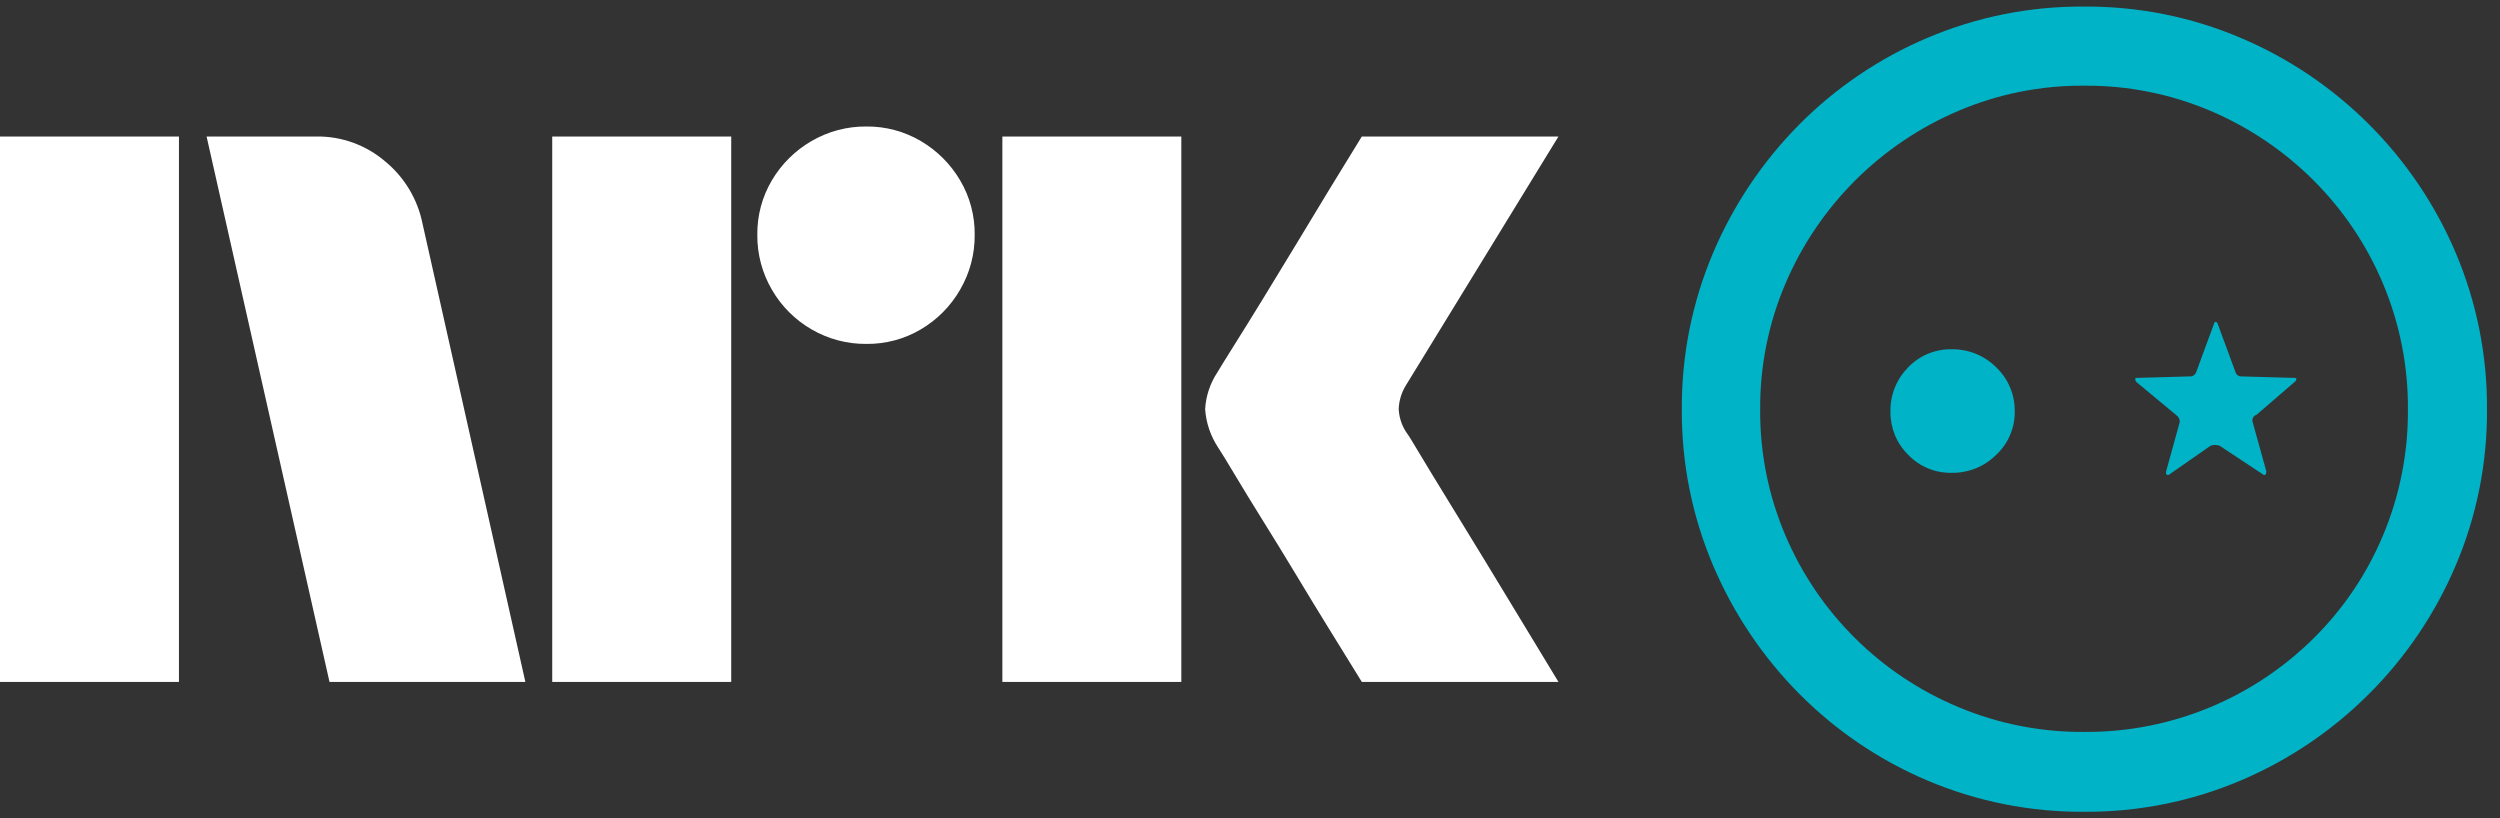 <svg width="55" height="18" viewBox="0 0 55 18" fill="none" xmlns="http://www.w3.org/2000/svg">
<rect x="0" y="0" width="55" height="18" fill="#333333" stroke="none"/>
<path d="M0 15.002V3.003H3.937V15.002H0ZM9.294 4.913L11.558 15.002H7.249L4.545 3.003H6.962C7.516 2.996 8.054 3.191 8.475 3.552C8.896 3.898 9.185 4.379 9.294 4.913ZM12.149 15.002V3.003H16.087V15.002H12.149ZM19.061 7.566C18.636 7.57 18.219 7.459 17.852 7.245C17.491 7.036 17.191 6.736 16.982 6.374C16.768 6.008 16.657 5.591 16.661 5.166C16.656 4.744 16.767 4.329 16.982 3.966C17.193 3.609 17.493 3.312 17.852 3.104C18.219 2.89 18.636 2.779 19.061 2.783C19.482 2.779 19.897 2.89 20.26 3.104C20.616 3.314 20.913 3.61 21.122 3.966C21.337 4.329 21.448 4.744 21.443 5.166C21.447 5.591 21.336 6.008 21.122 6.374C20.915 6.734 20.618 7.034 20.26 7.245C19.897 7.46 19.482 7.571 19.06 7.566H19.061ZM22.052 15.002V3.003H25.989V15.002H22.052ZM30.974 9.56C30.985 9.572 31.069 9.71 31.227 9.974C31.385 10.239 31.591 10.576 31.844 10.988C32.097 11.399 32.365 11.836 32.646 12.298C32.928 12.76 33.193 13.196 33.441 13.608C33.688 14.019 33.97 14.484 34.286 15.002H29.96C29.689 14.562 29.444 14.165 29.224 13.81C29.005 13.456 28.771 13.072 28.524 12.661C28.276 12.25 28.031 11.85 27.788 11.461C27.546 11.072 27.337 10.731 27.163 10.439C26.988 10.146 26.867 9.949 26.8 9.847C26.633 9.595 26.534 9.304 26.513 9.002C26.529 8.713 26.623 8.433 26.783 8.191C26.85 8.078 26.974 7.878 27.154 7.591C27.335 7.304 27.546 6.963 27.788 6.569C28.03 6.174 28.276 5.771 28.524 5.36C28.772 4.949 29.006 4.563 29.224 4.203C29.445 3.842 29.69 3.442 29.96 3.003H34.286L30.94 8.461C30.836 8.623 30.778 8.81 30.771 9.002C30.782 9.204 30.852 9.398 30.973 9.56H30.974Z" fill="white"/>
<path d="M49.295 0.833C50.351 1.28 51.31 1.927 52.12 2.738C52.931 3.549 53.579 4.508 54.026 5.563C54.488 6.653 54.722 7.826 54.714 9.01C54.721 10.188 54.487 11.356 54.026 12.44C53.578 13.496 52.931 14.455 52.12 15.265C51.31 16.076 50.351 16.723 49.295 17.171C48.206 17.633 47.033 17.867 45.849 17.859C44.665 17.867 43.492 17.633 42.402 17.171C41.349 16.725 40.392 16.077 39.585 15.265C38.779 14.453 38.135 13.494 37.688 12.44C37.227 11.356 36.993 10.188 37 9.01C36.992 7.826 37.226 6.653 37.688 5.563C38.135 4.509 38.779 3.55 39.585 2.738C40.392 1.926 41.348 1.279 42.402 0.833C43.492 0.37 44.665 0.136 45.849 0.145C47.033 0.136 48.206 0.37 49.295 0.833ZM48.633 15.555C49.48 15.201 50.251 14.686 50.903 14.039C51.555 13.393 52.073 12.624 52.427 11.777C52.795 10.901 52.981 9.96 52.974 9.01C52.981 8.06 52.795 7.119 52.427 6.243C52.071 5.394 51.553 4.623 50.903 3.973C50.251 3.321 49.48 2.801 48.633 2.44C47.752 2.066 46.805 1.877 45.849 1.885C44.898 1.878 43.956 2.067 43.082 2.44C42.234 2.801 41.463 3.321 40.811 3.973C40.16 4.624 39.639 5.395 39.278 6.243C38.906 7.117 38.717 8.059 38.724 9.01C38.717 9.961 38.906 10.903 39.278 11.777C39.638 12.623 40.158 13.392 40.811 14.039C41.463 14.686 42.234 15.201 43.082 15.555C43.958 15.923 44.899 16.109 45.849 16.102C46.804 16.11 47.751 15.924 48.633 15.555ZM41.979 10.004C41.854 9.881 41.755 9.734 41.688 9.572C41.622 9.409 41.588 9.235 41.59 9.06C41.586 8.879 41.618 8.699 41.685 8.531C41.752 8.363 41.852 8.211 41.979 8.082C42.102 7.953 42.25 7.852 42.414 7.783C42.578 7.715 42.755 7.681 42.932 7.684C43.115 7.681 43.296 7.714 43.466 7.783C43.635 7.851 43.789 7.953 43.918 8.082C44.05 8.208 44.154 8.36 44.224 8.528C44.294 8.697 44.328 8.878 44.324 9.06C44.326 9.237 44.29 9.412 44.22 9.575C44.151 9.737 44.047 9.884 43.918 10.004C43.789 10.134 43.635 10.235 43.466 10.304C43.296 10.372 43.115 10.405 42.932 10.402C42.755 10.405 42.578 10.372 42.414 10.303C42.25 10.235 42.102 10.133 41.979 10.004ZM48.715 7.104C48.726 7.071 48.749 7.071 48.782 7.104L49.179 8.182C49.187 8.211 49.203 8.237 49.228 8.255C49.252 8.274 49.282 8.283 49.312 8.281L50.488 8.314C50.51 8.314 50.522 8.323 50.522 8.339C50.518 8.362 50.506 8.383 50.488 8.397L49.643 9.126C49.627 9.131 49.611 9.139 49.597 9.15C49.584 9.162 49.573 9.175 49.565 9.191C49.558 9.207 49.553 9.224 49.552 9.241C49.551 9.258 49.554 9.276 49.56 9.292L49.859 10.369C49.859 10.424 49.842 10.452 49.809 10.452L48.831 9.806C48.767 9.783 48.697 9.783 48.633 9.806L47.705 10.452C47.66 10.452 47.644 10.424 47.655 10.369L47.953 9.292C47.956 9.259 47.95 9.227 47.935 9.198C47.92 9.168 47.898 9.144 47.87 9.126L46.992 8.397C46.983 8.379 46.977 8.36 46.976 8.339C46.976 8.323 46.981 8.314 46.992 8.314L48.169 8.281C48.201 8.285 48.234 8.276 48.261 8.258C48.288 8.24 48.309 8.213 48.318 8.182L48.715 7.104Z" fill="#00B3C7"/>
</svg>
